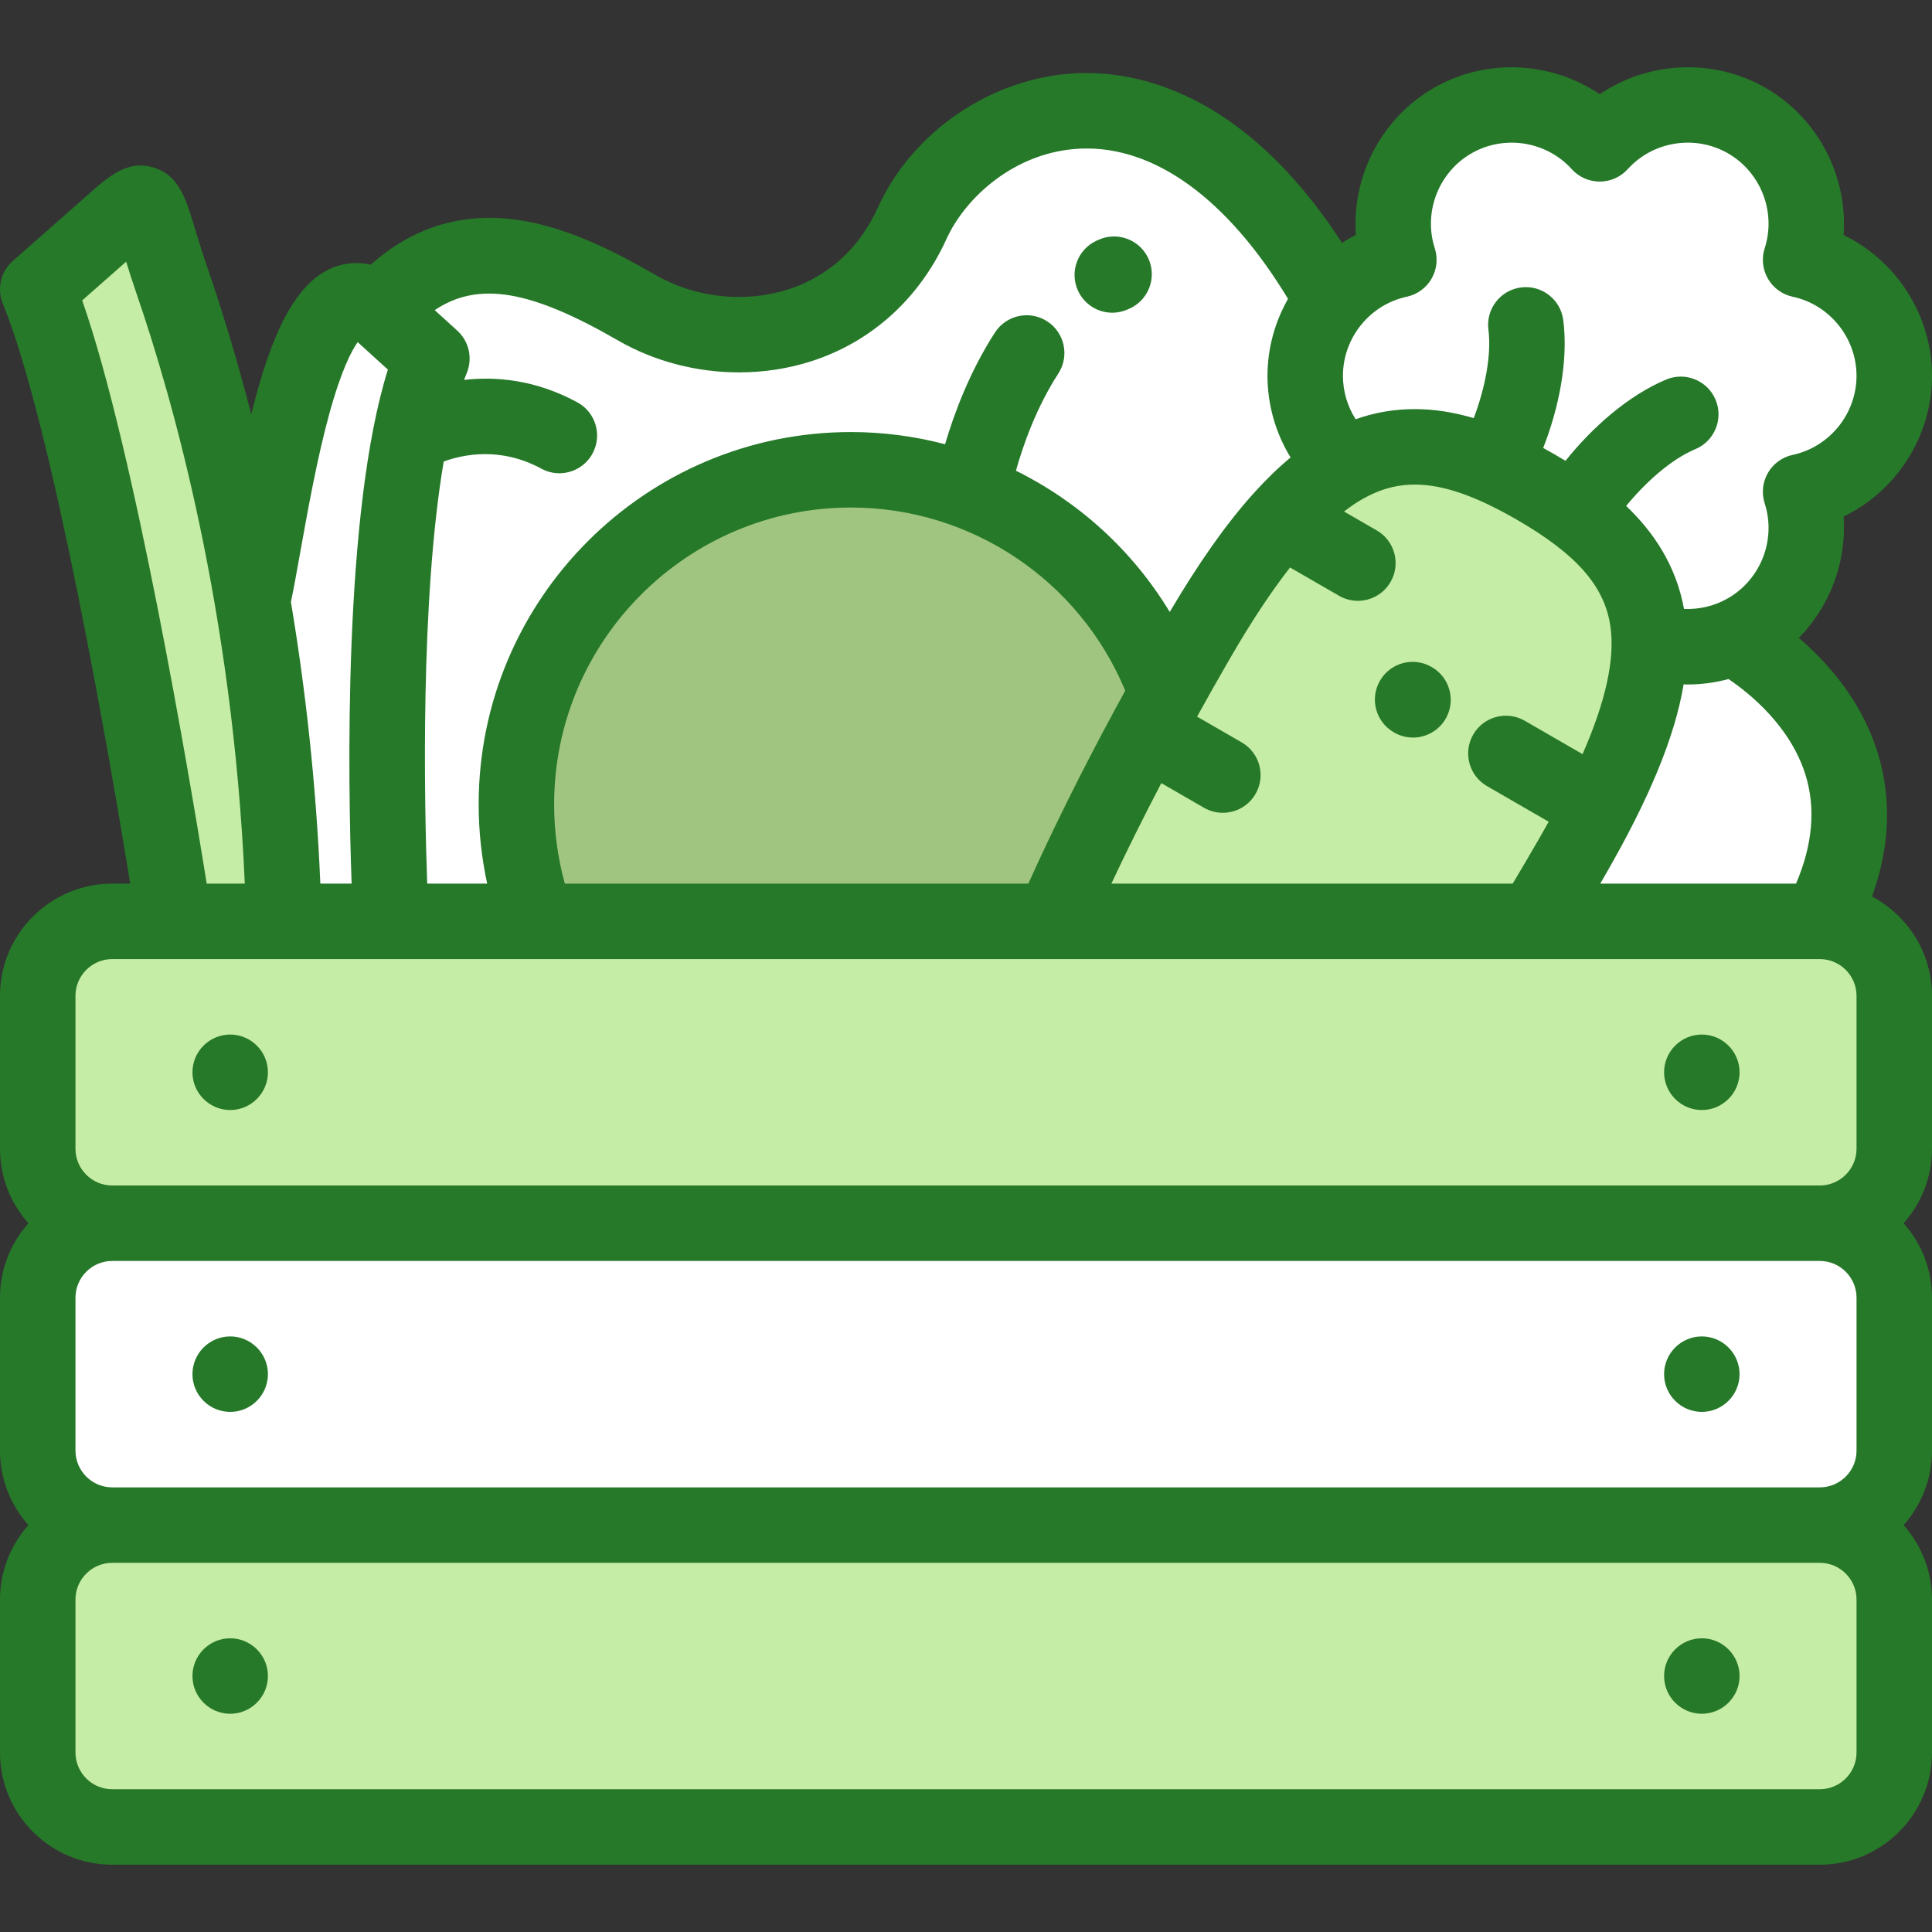 <svg xmlns="http://www.w3.org/2000/svg" xmlns:xlink="http://www.w3.org/1999/xlink" xmlns:svgjs="http://svgjs.com/svgjs" width="512" height="512" x="0" y="0" viewBox="0 0 512 512" style="enable-background:new 0 0 512 512" xml:space="preserve" class=""><rect x="0" y="0" width="512" height="512" fill="#333333" stroke="none"/><g>
<g xmlns="http://www.w3.org/2000/svg">
	<path style="" d="M29.744,324.167h452.513c10.859,0,19.743-8.884,19.743-19.743v-40.515   c0-10.858-8.884-19.743-19.743-19.743h-75.717H279.033H142.425h-38.794h-28.39h-29H29.744c-10.858,0-19.743,8.884-19.743,19.743   v40.515C10.001,315.283,18.885,324.167,29.744,324.167z" fill="#c6eda5" data-original="#d0b390" class=""></path>
	<path style="" d="M482.257,324.167H29.744c-10.858,0-19.743,8.884-19.743,19.743v40.515   c0,10.858,8.885,19.743,19.743,19.743h452.513c10.859,0,19.743-8.885,19.743-19.743V343.91   C502.001,333.051,493.117,324.167,482.257,324.167z" fill="#ffffff" data-original="#987866" class=""></path>
	<path style="" d="M482.257,404.166H29.744c-10.858,0-19.743,8.884-19.743,19.742v40.515   c0,10.858,8.885,19.742,19.743,19.742h452.513c10.859,0,19.743-8.884,19.743-19.742v-40.515   C502.001,413.05,493.117,404.166,482.257,404.166z" fill="#c6eda5" data-original="#d0b390" class=""></path>
	<path style="" d="M142.425,244.167h136.607c6.65-15.294,14.836-32.098,24.744-50.48   c1.754-3.252,3.56-6.554,5.422-9.905c-8.576-24.421-27.537-43.956-51.585-53.299c-9.952-3.866-20.774-5.987-32.094-5.987   c-48.972,0-88.67,39.699-88.67,88.669C136.85,224.074,138.824,234.517,142.425,244.167z" fill="#a0c580" data-original="#ff4060" class=""></path>
	<path style="" d="M309.199,183.783c-12.386,22.295-22.34,42.384-30.166,60.385h127.508   c3.307-5.464,6.655-11.128,10.049-17.007c2.673-4.629,5.071-9.03,7.204-13.22c9.305-18.285,13.53-32.55,13.292-44.237   c-0.29-14.227-7.195-24.635-19.608-33.826c-3.159-2.343-6.677-4.606-10.534-6.833c-3.857-2.227-7.575-4.142-11.185-5.706   c-14.165-6.154-26.631-6.93-39.098-0.068c-5.646,3.108-11.294,7.784-17.099,14.237c-7.134,7.932-14.508,18.549-22.413,32.241   C314.396,174.521,311.746,179.199,309.199,183.783z" fill="#c6eda5" data-original="#ff9b56" class=""></path>
	<path style="" d="M356.661,123.271c12.467-6.862,24.933-6.086,39.098,0.068c3.609,1.564,7.328,3.479,11.185,5.706   c3.857,2.227,7.375,4.489,10.534,6.833c12.413,9.191,19.318,19.599,19.608,33.826c7.075,2.417,14.975,2.316,22.227-0.705   c1.242-0.517,2.466-1.121,3.662-1.811c13.069-7.546,18.668-23.059,14.207-36.862C491.366,127.289,502,114.684,502,99.593   c0-15.092-10.636-27.696-24.819-30.734c4.461-13.803-1.138-29.316-14.207-36.861c-13.069-7.545-29.303-4.638-39.026,6.127   c-9.723-10.765-25.957-13.672-39.026-6.127c-13.069,7.546-18.667,23.059-14.206,36.861c-7.151,1.532-13.401,5.496-17.84,10.983   c-4.365,5.397-6.98,12.269-6.98,19.751C345.895,109.039,350.065,117.509,356.661,123.271z" fill="#ffffff" data-original="#5bd185" class=""></path>
	<path style="" d="M437.086,169.704c0.238,11.687-3.987,25.952-13.292,44.237c-2.133,4.19-4.531,8.591-7.204,13.22   c-3.394,5.878-6.742,11.543-10.049,17.007h75.717c26.522-49.651-22.946-75.169-22.946-75.169   C452.061,172.02,444.161,172.122,437.086,169.704z" fill="#ffffff" data-original="#c8e27c" class=""></path>
	<path style="" d="M103.631,244.167c0,0-4.408-80.308,5.098-128.752c1.525-7.772,3.408-14.725,5.726-20.393   l-13.481-12.245c-20.896-18.978-29.258,55.411-34.041,76.453c4.256,24.948,7.485,53.532,8.309,84.937h28.389V244.167z" fill="#ffffff" data-original="#5bd185" class=""></path>
	<path style="" d="M75.241,244.167c-0.823-31.405-4.053-59.989-8.309-84.937   c-6.333-37.132-14.936-66.209-21.252-84.544c-8.32-24.154-4.435-25.549-18.781-12.909L10.001,76.666   c16.761,41,36.24,167.501,36.24,167.501H75.241z" fill="#c6eda5" data-original="#ffc16d" class=""></path>
	<path style="" d="M108.729,115.415c-9.506,48.444-5.098,128.752-5.098,128.752h38.794   c-3.602-9.65-5.575-20.094-5.575-31c0-48.971,39.699-88.669,88.671-88.669c11.319,0,22.142,2.121,32.094,5.987   c24.048,9.343,43.009,28.877,51.585,53.299c2.547-4.584,5.197-9.262,7.951-14.034c7.905-13.692,15.279-24.309,22.413-32.241   c5.805-6.453,11.452-11.129,17.099-14.237c-6.596-5.762-10.766-14.232-10.766-23.679c0-7.614,2.708-14.595,7.212-20.034   c-41.86-75.283-97.108-51.774-111.368-20.394c-14.262,31.384-49.734,35.809-73,22.376c-23.266-13.432-47.413-23.088-68.431,0.663   c0.221,0.181,0.441,0.372,0.664,0.574l13.481,12.245C112.137,100.691,110.254,107.643,108.729,115.415z" fill="#ffffff" data-original="#c8e27c" class=""></path>
	<path d="M496.107,237.6c4.751-13.198,5.261-26.01,1.46-38.213c-4.278-13.734-13.244-23.821-20.854-30.335   c8.33-8.485,12.708-20.271,11.859-32.151c14-6.802,23.429-21.243,23.429-37.311c0-16.067-9.429-30.508-23.429-37.311   c1.11-15.527-6.683-30.911-20.598-38.945c-13.916-8.033-31.135-7.087-44.026,1.634c-12.89-8.722-30.111-9.667-44.026-1.634   c-13.914,8.034-21.705,23.42-20.597,38.945c-1.274,0.62-2.496,1.323-3.691,2.064c-26.067-40.209-54.605-45.563-70.017-44.943   c-22.419,0.906-43.711,15.222-52.983,35.625c-6.177,13.594-16.325,19.286-23.751,21.667c-11.487,3.684-24.627,2.258-35.145-3.814   c-11.439-6.604-25.027-13.539-39.092-14.905c-13.638-1.324-25.855,2.782-36.413,12.178c-3.831-0.884-7.066-0.257-9.131,0.445   c-10.914,3.716-17.379,18.396-22.517,39.217c-4.067-15.793-8.136-28.758-11.452-38.385c-1.532-4.448-2.644-8.124-3.536-11.078   c-2.376-7.864-4.253-14.076-11.116-16.011c-6.855-1.933-11.683,2.362-17.79,7.8c-0.739,0.658-1.538,1.369-2.404,2.133L3.39,69.163   c-3.195,2.815-4.258,7.345-2.647,11.288c13.213,32.319,28.555,121.776,33.77,153.717h-4.77C13.343,234.168,0,247.51,0,263.911   v40.515c0,7.571,2.848,14.487,7.523,19.743C2.847,329.425,0,336.34,0,343.912v40.515c0,7.571,2.848,14.487,7.523,19.743   C2.847,409.426,0,416.34,0,423.911v40.515c0,16.4,13.343,29.742,29.743,29.742h452.513c16.4,0,29.743-13.342,29.743-29.742v-40.515   c0-7.571-2.848-14.486-7.523-19.742c4.676-5.256,7.523-12.172,7.523-19.743v-40.515c0-7.571-2.848-14.487-7.523-19.743   c4.676-5.256,7.523-12.171,7.523-19.743v-40.515C512,252.508,505.548,242.59,496.107,237.6z M475.971,234.167h-51.887   c0.389-0.669,0.777-1.335,1.165-2.007c11.788-20.418,18.593-36.8,20.927-50.787c0.363,0.009,0.726,0.022,1.088,0.022   c3.646,0,7.279-0.485,10.805-1.438c5.527,3.73,16.365,12.419,20.402,25.378C481.229,214.187,480.377,223.866,475.971,234.167z    M149.689,234.167c-1.884-6.808-2.839-13.844-2.839-21c0-43.379,35.292-78.67,78.671-78.67c31.9,0,60.566,19.337,72.675,48.539   c-1.037,1.889-2.061,3.769-3.068,5.638c-0.004,0.005-0.007,0.009-0.01,0.014c-0.01,0.016-0.016,0.033-0.025,0.05   c-8.595,15.939-16.142,31.135-22.565,45.43H149.689V234.167z M307.761,207.535l11.305,6.526c1.575,0.909,3.294,1.341,4.99,1.341   c3.456,0,6.818-1.794,8.67-5.003c2.762-4.783,1.123-10.899-3.66-13.66l-11.828-6.828c2.759-4.985,5.614-10.039,8.572-15.163   c5.866-10.16,11.197-18.122,16.06-24.362l12.98,7.494c1.575,0.91,3.294,1.342,4.99,1.342c3.456,0,6.818-1.794,8.67-5.002   c2.762-4.783,1.123-10.899-3.66-13.66l-8.674-5.008c1.688-1.303,3.306-2.391,4.85-3.275c0.268-0.129,0.528-0.275,0.785-0.429   c5.09-2.745,9.41-3.431,13.139-3.431c7.441,0,16.019,2.951,26.993,9.287c15.892,9.175,23.32,17.651,24.839,28.344   c1.217,8.56-1.22,19.727-7.388,33.804l-15.318-8.844c-4.785-2.764-10.899-1.123-13.66,3.66c-2.762,4.783-1.123,10.899,3.66,13.66   l16.343,9.435c-0.803,1.443-1.629,2.906-2.489,4.396c-2.342,4.055-4.701,8.076-7.046,12.006H294.527   C298.541,225.601,302.969,216.704,307.761,207.535z M372.81,78.636c2.766-0.592,5.151-2.329,6.565-4.778   c1.414-2.45,1.726-5.384,0.856-8.075c-3.082-9.537,0.993-20.104,9.69-25.126c8.698-5.02,19.888-3.268,26.605,4.169   c1.895,2.099,4.592,3.297,7.421,3.297c2.828,0,5.524-1.198,7.421-3.297c6.718-7.438,17.909-9.192,26.605-4.17   c8.698,5.022,12.773,15.589,9.691,25.126c-0.87,2.691-0.559,5.625,0.855,8.075c1.414,2.45,3.8,4.186,6.565,4.778   c9.801,2.099,16.914,10.912,16.914,20.956s-7.113,18.856-16.913,20.955c-2.766,0.592-5.152,2.328-6.566,4.778   c-1.414,2.45-1.726,5.384-0.855,8.076c3.082,9.537-0.994,20.104-9.691,25.127c-3.581,2.068-7.645,3.026-11.696,2.839   c-2.1-11.529-8.049-20.339-15.324-27.283c5.051-6.189,11.904-12.367,18.328-15.052c5.096-2.129,7.501-7.987,5.371-13.082   c-2.129-5.095-7.986-7.5-13.082-5.371c-10.195,4.261-19.795,12.897-26.686,21.545c-0.988-0.599-1.971-1.179-2.941-1.739   c-1.006-0.581-1.997-1.134-2.979-1.67c4.046-10.294,6.727-22.929,5.318-33.891c-0.703-5.479-5.718-9.352-11.192-8.645   c-5.478,0.704-9.348,5.715-8.644,11.192c0.889,6.918-1.043,15.96-3.886,23.437c-5.442-1.604-10.595-2.39-15.61-2.39   c-5.404,0-10.605,0.88-15.688,2.688c-2.173-3.408-3.367-7.393-3.367-11.513C355.896,89.549,363.009,80.735,372.81,78.636z    M163.74,90.201c9.698,5.599,20.932,8.484,32.125,8.484c6.492,0,12.972-0.971,19.127-2.945   c15.937-5.111,28.669-16.631,35.853-32.438c5.012-11.029,18.284-23.217,35.582-23.916c19.508-0.796,38.863,13.301,54.914,39.814   c-3.463,6.082-5.443,13.062-5.443,20.392c0,7.72,2.166,15.19,6.119,21.64c-3.248,2.69-6.483,5.828-9.729,9.428   c-0.112,0.12-0.223,0.24-0.33,0.366c-7.182,8.035-14.419,18.348-21.961,31.152c-9.807-16.223-24.033-29.16-40.76-37.44   c1.852-6.624,5.333-16.653,11.232-25.754c3.004-4.634,1.683-10.827-2.952-13.831c-4.636-3.006-10.826-1.683-13.831,2.952   c-6.742,10.4-10.873,21.598-13.234,29.616c-8.019-2.1-16.379-3.225-24.931-3.225c-54.407,0-98.67,44.263-98.67,98.669   c0,7.114,0.768,14.135,2.258,21h-15.894c-0.771-21.514-1.871-75.111,4.374-111.857c5.15-1.888,15.061-3.981,25.878,1.894   c1.517,0.823,3.151,1.214,4.764,1.214c3.548,0,6.984-1.893,8.797-5.23c2.636-4.853,0.838-10.924-4.016-13.56   c-11.061-6.006-21.56-6.913-30.028-5.95c0.238-0.64,0.48-1.263,0.729-1.87c1.59-3.891,0.578-8.361-2.533-11.187l-5.977-5.429   C126.863,74.365,140.829,76.974,163.74,90.201z M79.562,146.397c1.979-11.042,4.439-24.783,7.653-36.534   c3.272-11.963,6.068-17.093,7.578-19.19l8.006,7.272c-11.857,37.734-10.59,109.221-9.613,136.221h-8.292   c-1.158-27.294-4.073-52.369-7.797-74.626C77.844,155.979,78.65,151.486,79.562,146.397z M21.787,79.609L33.431,69.35   c0.76,2.467,1.664,5.314,2.794,8.594c9.521,27.642,25.473,83.743,28.649,156.223h-10.09   C50.332,206.493,35.718,119.505,21.787,79.609z M20.001,263.91c0-5.372,4.371-9.743,9.743-9.743h16.452   c0.011,0,0.021,0.001,0.032,0.001c0.013,0,0.025-0.001,0.038-0.001h57.347c0.003,0,0.007,0.001,0.01,0.001   c0.006,0,0.012-0.001,0.018-0.001h38.709c0.026,0,0.052,0.003,0.077,0.003c0.021,0,0.044-0.003,0.066-0.003h136.54h127.508h75.676   c0.011,0,0.021,0.002,0.032,0.002c0.007,0,0.014-0.001,0.021-0.001c5.366,0.006,9.731,4.374,9.731,9.742v40.515   c0,5.372-4.371,9.743-9.743,9.743H29.744c-5.372,0-9.743-4.371-9.743-9.743V263.91z M492.001,343.91v40.515   c0,5.373-4.371,9.743-9.743,9.743H29.744c-5.372,0-9.743-4.371-9.743-9.743V343.91c0-5.372,4.371-9.743,9.743-9.743h452.513   C487.629,334.167,492.001,338.538,492.001,343.91z M492.001,464.423c0,5.372-4.371,9.742-9.743,9.742H29.744   c-5.372,0-9.743-4.37-9.743-9.742v-40.515c0-5.372,4.371-9.742,9.743-9.742h452.513c5.372,0,9.743,4.37,9.743,9.742V464.423z" fill="#267929" data-original="#000000" style="" class=""></path>
	<path d="M379.45,176.792l-0.104-0.06c-4.787-2.754-10.901-1.106-13.655,3.68c-2.755,4.787-1.107,10.9,3.679,13.655l0.104,0.06   c1.572,0.904,3.287,1.334,4.979,1.334c3.461,0,6.827-1.799,8.677-5.014C385.883,185.661,384.236,179.547,379.45,176.792z" fill="#267929" data-original="#000000" style="" class=""></path>
	<path d="M294.777,82.873c1.371,0,2.765-0.284,4.096-0.882l0.374-0.165c5.061-2.214,7.367-8.11,5.153-13.17   c-2.214-5.061-8.115-7.367-13.169-5.153l-0.561,0.248c-5.037,2.265-7.284,8.185-5.019,13.221   C287.317,80.677,290.961,82.873,294.777,82.873z" fill="#267929" data-original="#000000" style="" class=""></path>
	<path d="M61.003,294.167c5.508,0,10-4.493,10-10c0-5.508-4.492-10-10-10s-10.001,4.492-10.001,10   C51.002,289.674,55.495,294.167,61.003,294.167z" fill="#267929" data-original="#000000" style="" class=""></path>
	<path d="M61.003,374.167c5.508,0,10-4.493,10-10c0-5.508-4.492-10-10-10s-10.001,4.492-10.001,10   C51.002,369.674,55.495,374.167,61.003,374.167z" fill="#267929" data-original="#000000" style="" class=""></path>
	<path d="M61.003,434.165c-5.508,0-10.001,4.492-10.001,10.001c0,5.507,4.493,10,10.001,10s10-4.493,10-10   C71.003,438.658,66.51,434.165,61.003,434.165z" fill="#267929" data-original="#000000" style="" class=""></path>
	<path d="M451,294.167c5.509,0,10.001-4.493,10.001-10c0-5.508-4.492-10-10.001-10c-5.508,0-10,4.492-10,10   C441,289.674,445.492,294.167,451,294.167z" fill="#267929" data-original="#000000" style="" class=""></path>
	<path d="M451,374.167c5.509,0,10.001-4.493,10.001-10c0-5.508-4.492-10-10.001-10c-5.508,0-10,4.492-10,10   C441,369.674,445.492,374.167,451,374.167z" fill="#267929" data-original="#000000" style="" class=""></path>
	<path d="M451,434.165c-5.508,0-10,4.492-10,10.001c0,5.507,4.492,10,10,10c5.509,0,10.001-4.493,10.001-10   C461.001,438.658,456.508,434.165,451,434.165z" fill="#267929" data-original="#000000" style="" class=""></path>
</g>
<g xmlns="http://www.w3.org/2000/svg">
</g>
<g xmlns="http://www.w3.org/2000/svg">
</g>
<g xmlns="http://www.w3.org/2000/svg">
</g>
<g xmlns="http://www.w3.org/2000/svg">
</g>
<g xmlns="http://www.w3.org/2000/svg">
</g>
<g xmlns="http://www.w3.org/2000/svg">
</g>
<g xmlns="http://www.w3.org/2000/svg">
</g>
<g xmlns="http://www.w3.org/2000/svg">
</g>
<g xmlns="http://www.w3.org/2000/svg">
</g>
<g xmlns="http://www.w3.org/2000/svg">
</g>
<g xmlns="http://www.w3.org/2000/svg">
</g>
<g xmlns="http://www.w3.org/2000/svg">
</g>
<g xmlns="http://www.w3.org/2000/svg">
</g>
<g xmlns="http://www.w3.org/2000/svg">
</g>
<g xmlns="http://www.w3.org/2000/svg">
</g>
</g></svg>
